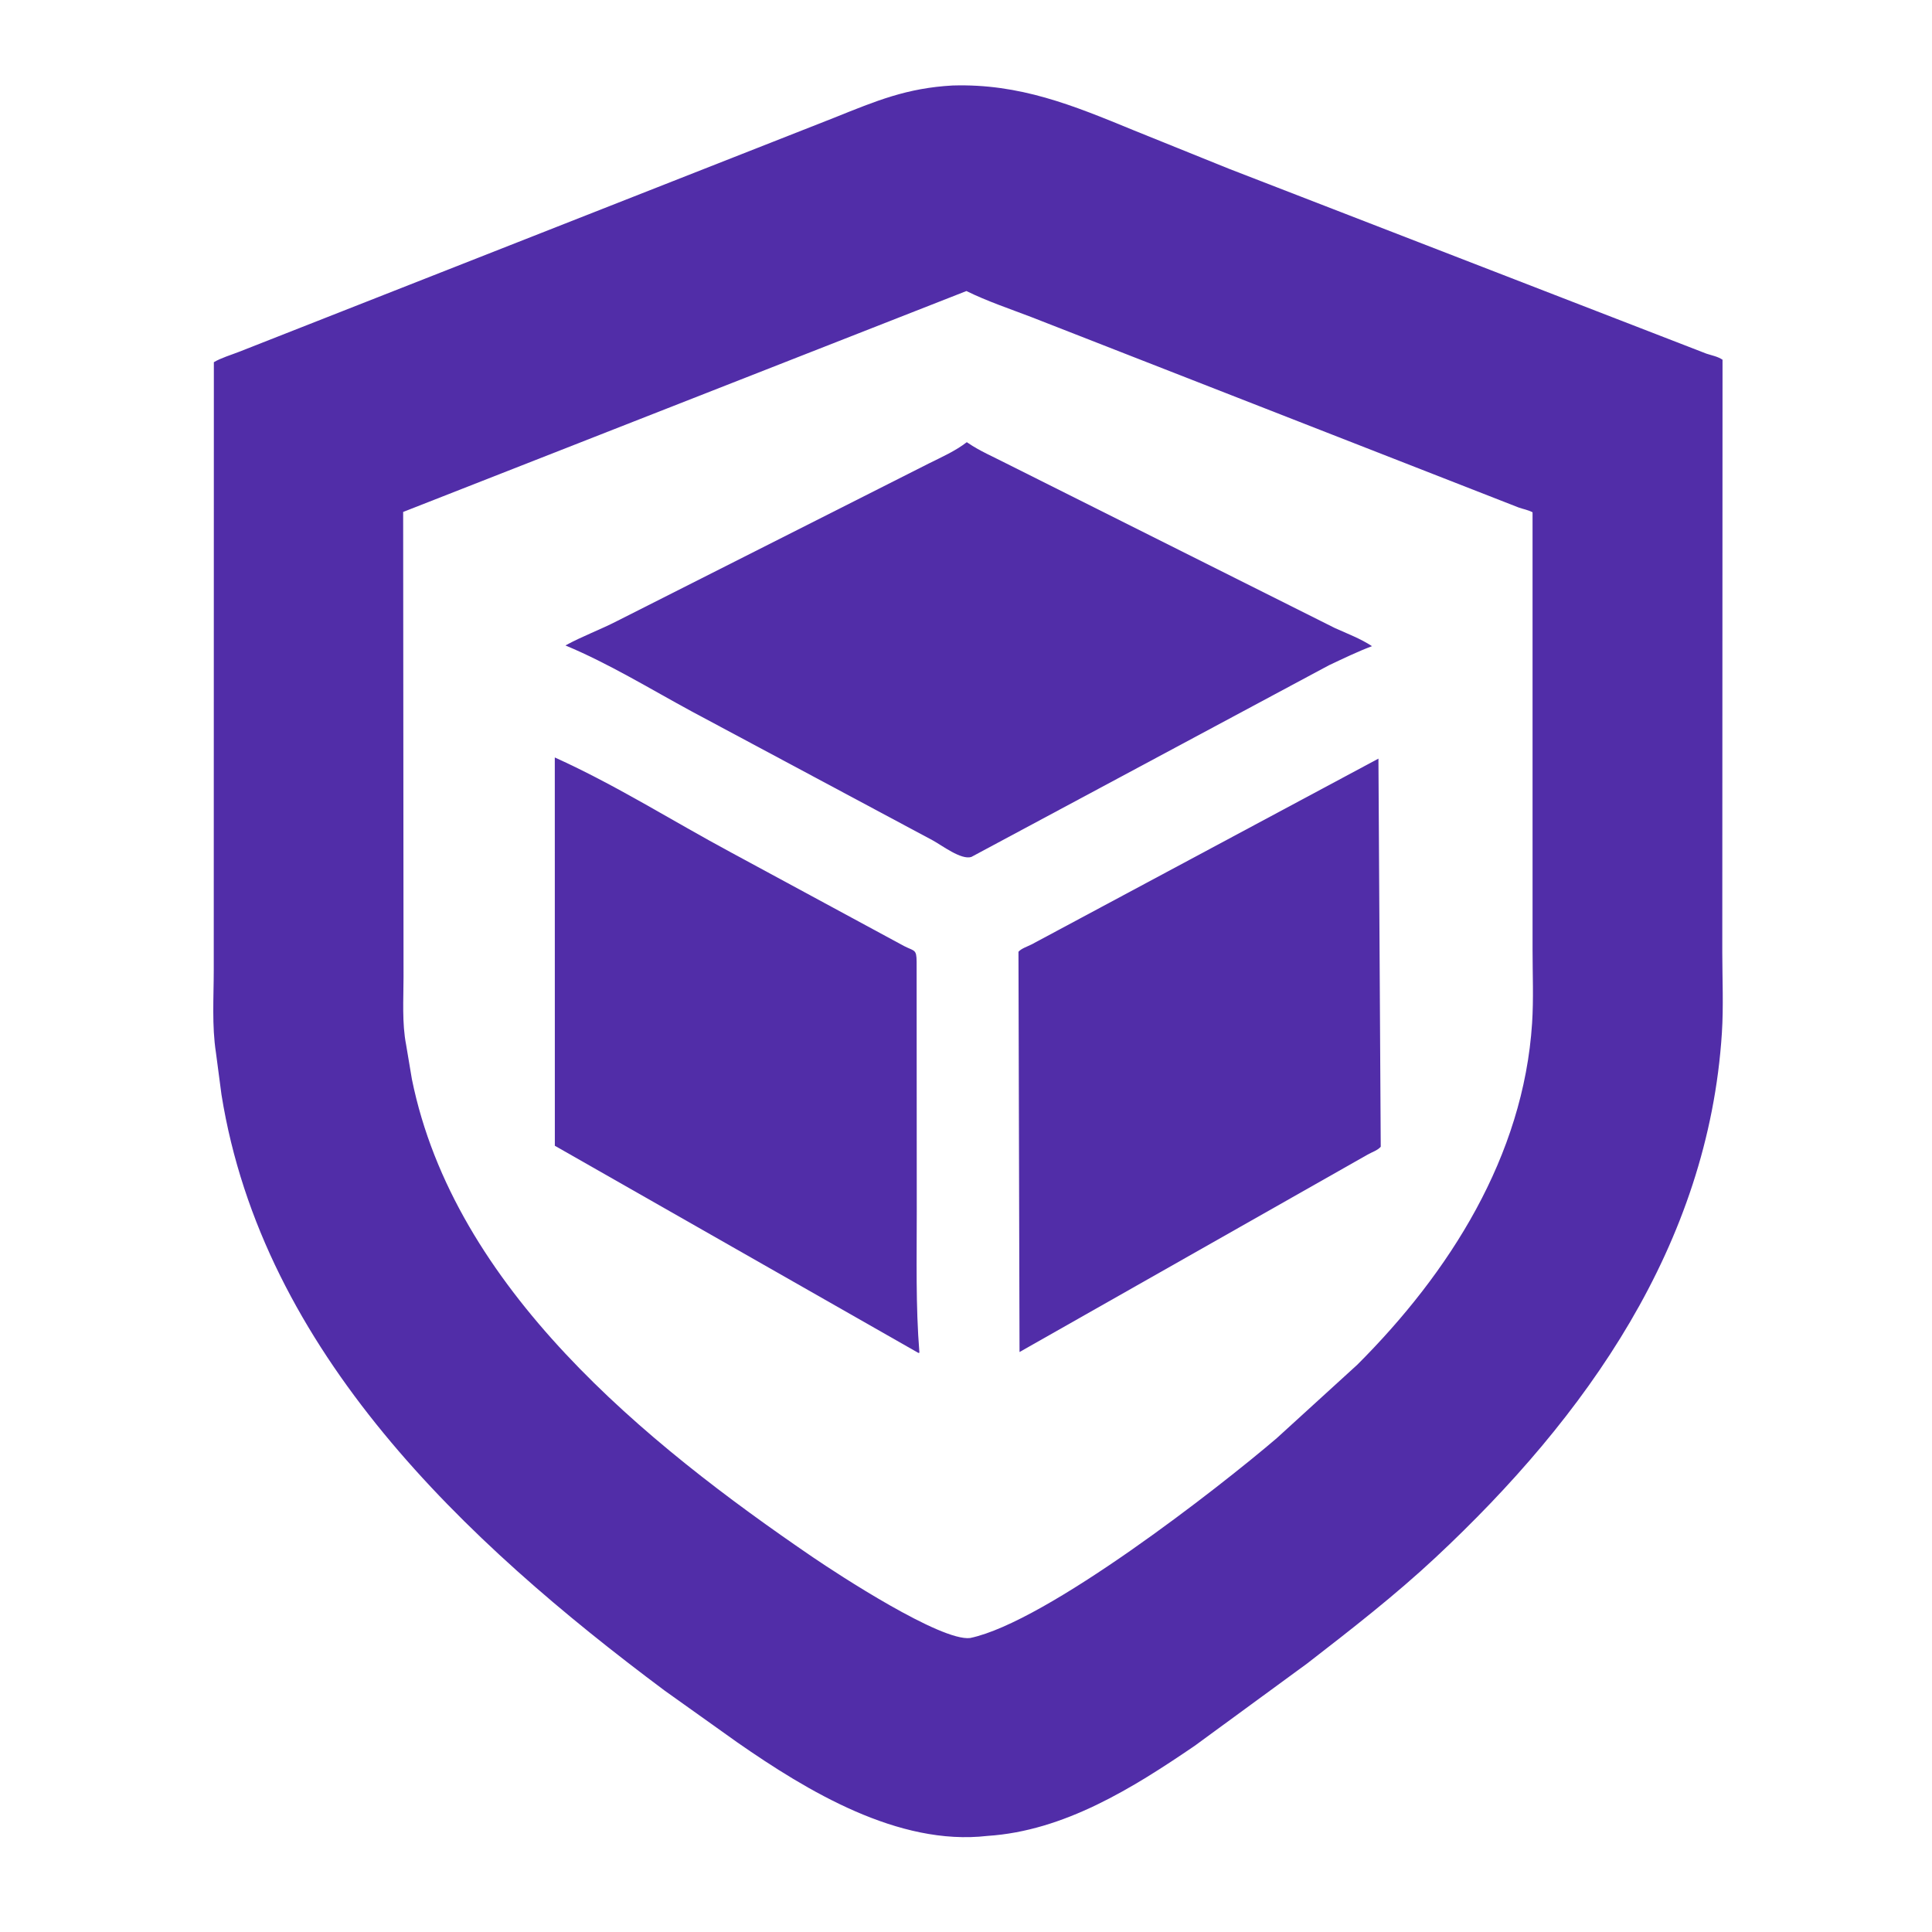 <?xml version="1.0" encoding="utf-8" ?>
<svg xmlns="http://www.w3.org/2000/svg" xmlns:xlink="http://www.w3.org/1999/xlink" width="327" height="327" fill="#512da8">
	<path transform="scale(0.64 0.64)" d="M261.123 485.526C237.552 488.25 213.474 473.644 195.018 460.813L175.78 447.103C122.922 407.648 69.475 357.538 58.573 289.5L57.105 278.363C56.014 271.309 56.524 263.721 56.53 256.596L56.557 95.784C58.485 94.641 61.089 93.88 63.195 93.052L220.699 31.101C231.737 26.667 239.786 23.278 251.935 22.61C269.682 22.073 283.673 27.812 299.693 34.408L324.966 44.613L451.286 93.53C452.739 94.013 454.256 94.267 455.541 95.131L455.477 251.927C455.484 258.963 455.82 266.162 455.371 273.174C451.778 329.229 419.43 374.731 379.672 411.875C368.929 421.912 357.283 430.95 345.668 439.943L315.951 461.696C299.588 472.854 281.42 484.222 261.123 485.526ZM255.58 76.967L106.619 135.39L106.718 258.419C106.719 264.263 106.288 270.577 107.407 276.33L108.931 285.404C120.145 340.695 170.725 381.638 214.962 411.821C221.502 416.283 248.807 434.126 256.561 433.191C276.779 428.965 322.371 393.426 337.666 380.325L358.955 360.913C383.322 336.556 402.898 305.815 405.179 270.579C405.593 264.189 405.3 257.602 405.301 251.197L405.298 135.479C404.084 134.839 402.892 134.664 401.629 134.217L272.739 83.849C267.021 81.66 261.07 79.674 255.58 76.967Z"/>
	<path transform="scale(0.64 0.64)" d="M256.888 226.625C254.201 227.509 248.999 223.493 246.666 222.243L182.881 188.117C171.879 182.155 161.105 175.525 149.536 170.694C153.911 168.292 158.753 166.524 163.215 164.225L245.634 122.572C249.053 120.867 252.645 119.286 255.678 116.94L256.062 117.188C259.088 119.26 262.624 120.763 265.89 122.446L353.027 166.095C356.293 167.566 359.849 168.912 362.841 170.884C358.964 172.347 355.206 174.173 351.457 175.935L256.888 226.625Z"/>
	<path transform="scale(0.64 0.64)" d="M242.885 357.798L146.733 303.008L146.721 200.316C162.999 207.677 177.922 217.16 193.339 225.444L239.088 250.189C241.868 251.607 242.381 250.991 242.411 254.333L242.448 320.333C242.458 332.805 242.14 345.304 243.149 357.737L242.885 357.798Z"/>
	<path transform="scale(0.64 0.64)" d="M269.625 357.558L269.344 251.702C270.093 250.835 271.769 250.296 272.814 249.762L364.543 200.625L365.151 303.266C364.286 304.265 362.849 304.674 361.702 305.336L269.625 357.558Z"/>
</svg>

